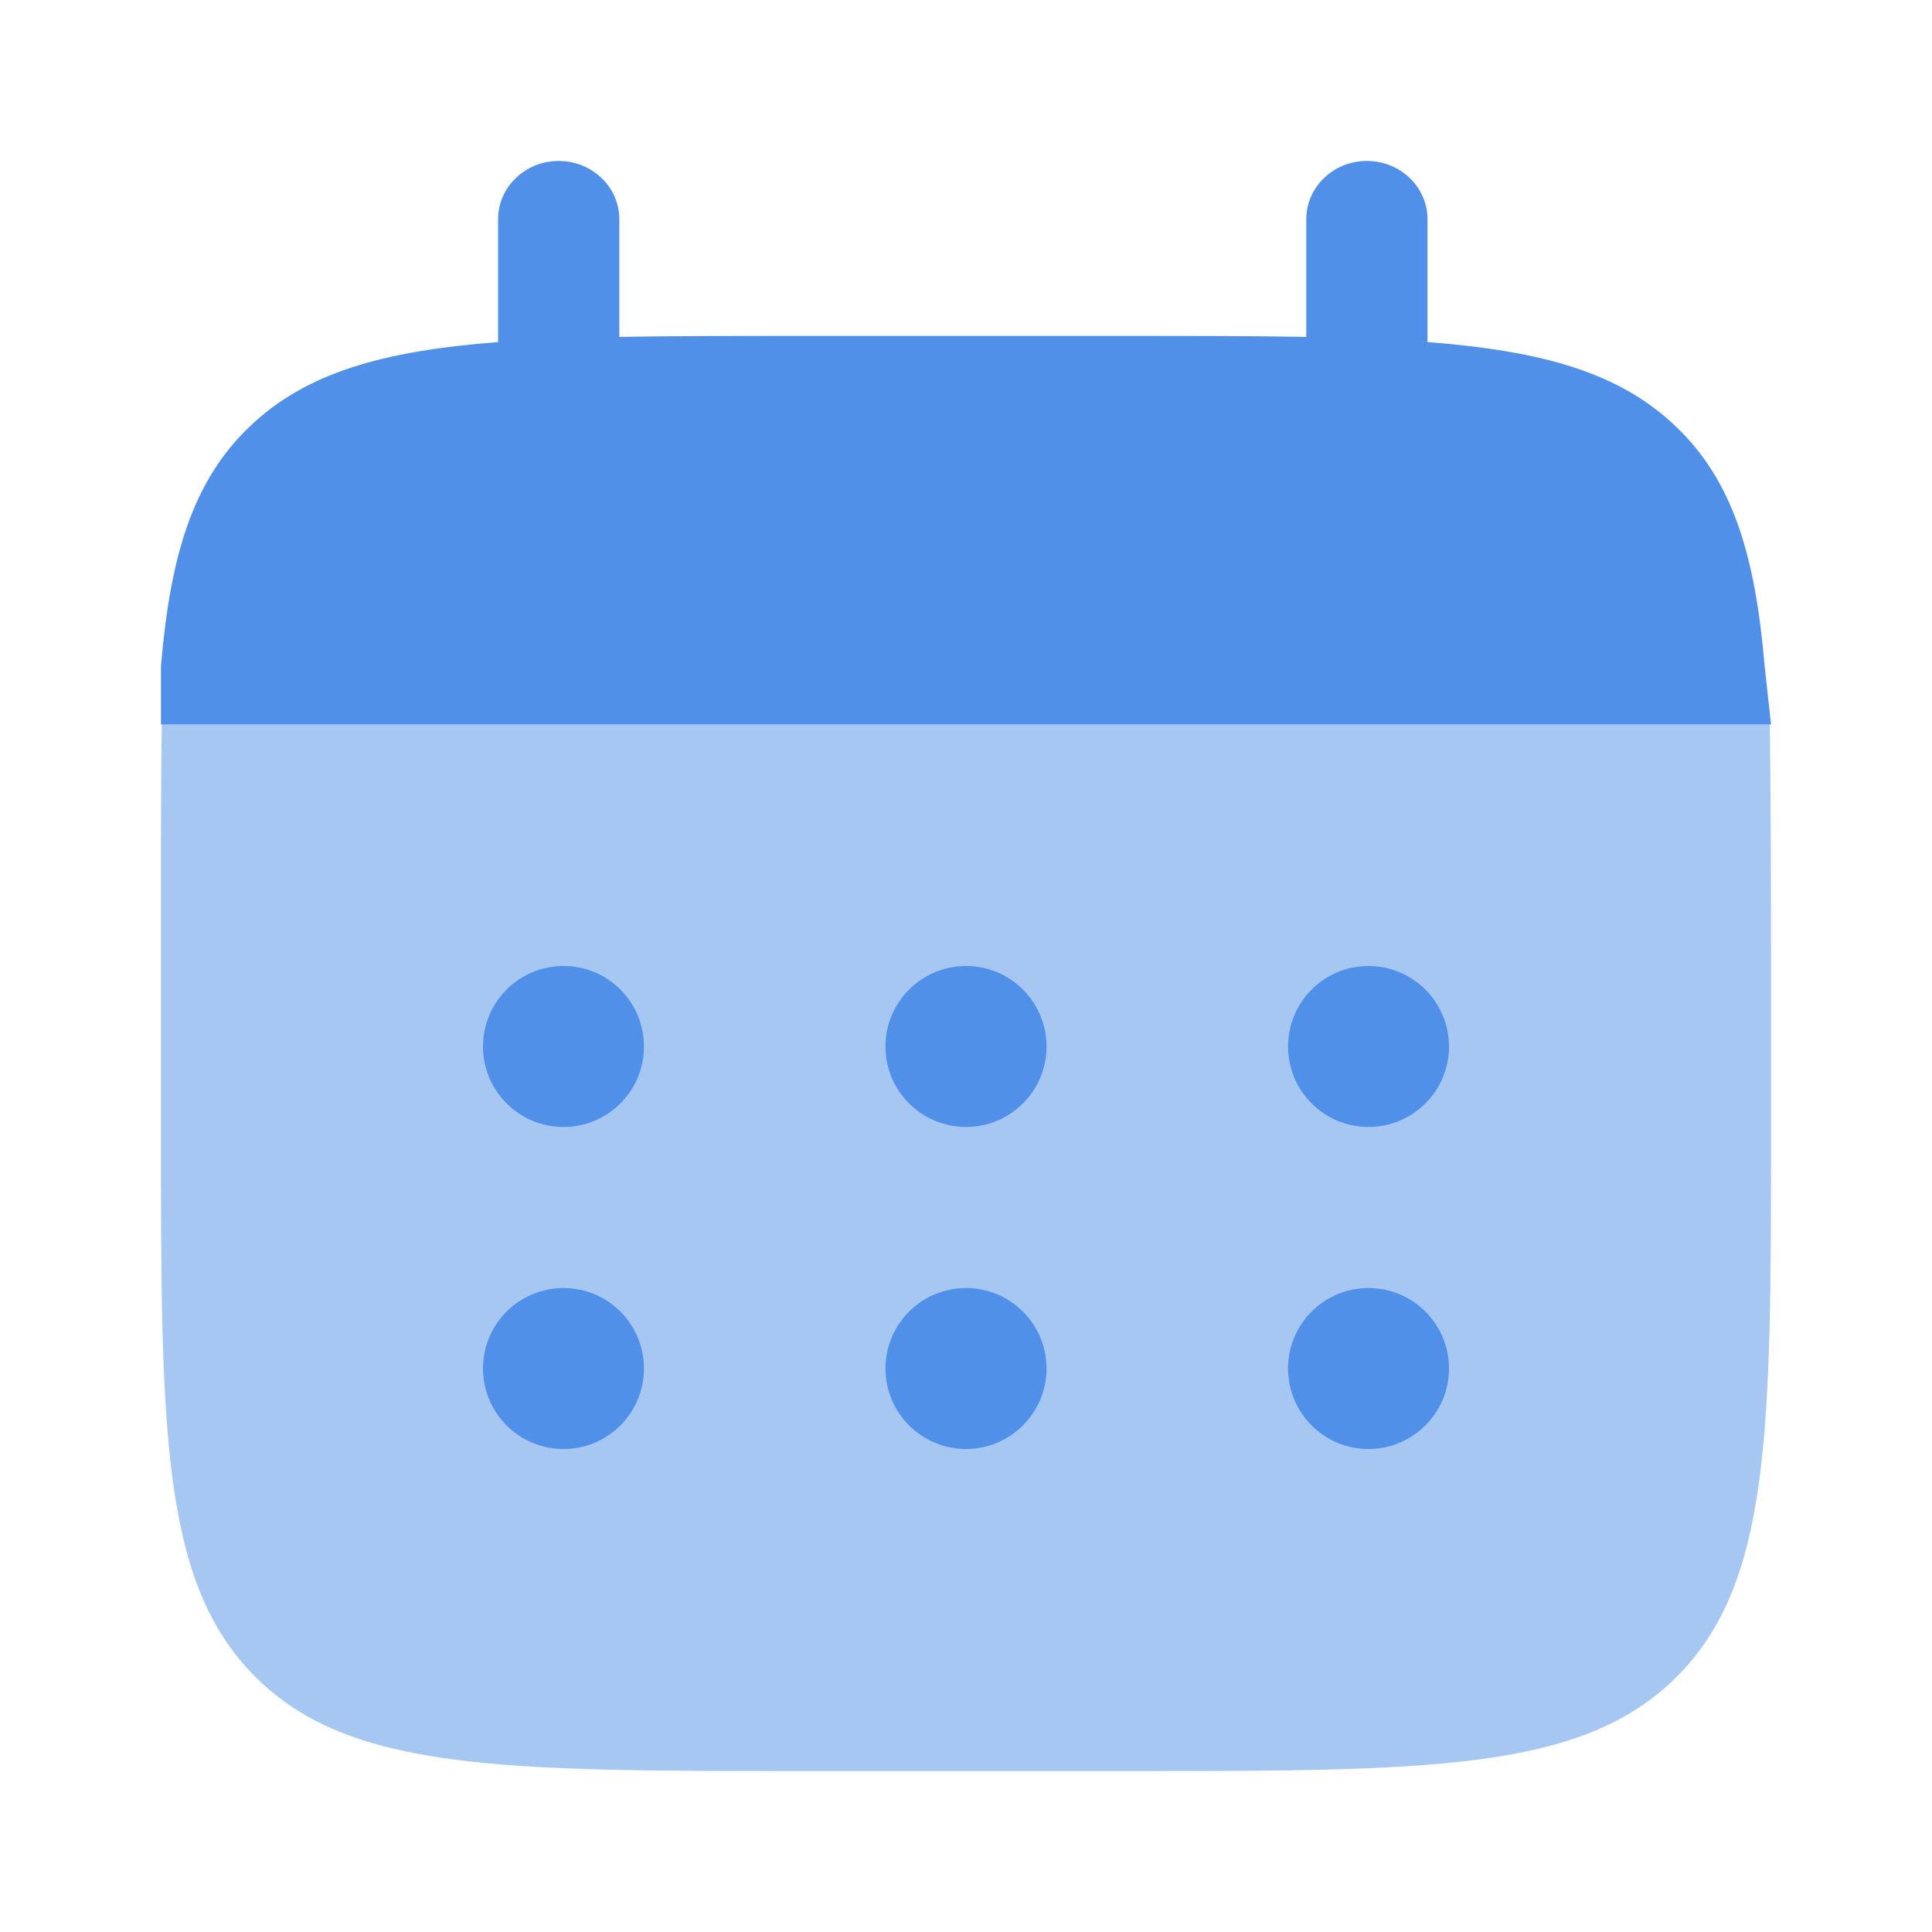 <svg width="16" height="16" viewBox="0 0 16 16" fill="none" xmlns="http://www.w3.org/2000/svg">
<path d="M4.627 1.333C4.904 1.333 5.129 1.549 5.129 1.816V2.79C5.574 2.782 6.073 2.782 6.635 2.782H9.312C9.874 2.782 10.373 2.782 10.818 2.79V1.816C10.818 1.549 11.043 1.333 11.32 1.333C11.597 1.333 11.822 1.549 11.822 1.816V2.833C12.785 2.907 13.418 3.089 13.883 3.536C14.347 3.982 14.536 4.591 14.614 5.517L14.667 6H1.95H1.333V5.517C1.411 4.591 1.6 3.982 2.064 3.536C2.529 3.089 3.162 2.907 4.125 2.833V1.816C4.125 1.549 4.35 1.333 4.627 1.333Z" fill="#5090E9"/>
<path opacity="0.5" d="M14.667 9.333V8C14.667 7.441 14.665 6.444 14.656 6H1.34C1.331 6.444 1.333 7.441 1.333 8V9.333C1.333 11.848 1.333 13.105 2.114 13.886C2.895 14.667 4.153 14.667 6.667 14.667H9.333C11.848 14.667 13.105 14.667 13.886 13.886C14.667 13.105 14.667 11.848 14.667 9.333Z" fill="#5090E9"/>
<path d="M12 11.333C12 11.701 11.701 12 11.333 12C10.965 12 10.667 11.701 10.667 11.333C10.667 10.965 10.965 10.667 11.333 10.667C11.701 10.667 12 10.965 12 11.333Z" fill="#5090E9"/>
<path d="M12 8.667C12 9.035 11.701 9.333 11.333 9.333C10.965 9.333 10.667 9.035 10.667 8.667C10.667 8.298 10.965 8 11.333 8C11.701 8 12 8.298 12 8.667Z" fill="#5090E9"/>
<path d="M8.667 11.333C8.667 11.701 8.368 12 8 12C7.632 12 7.333 11.701 7.333 11.333C7.333 10.965 7.632 10.667 8 10.667C8.368 10.667 8.667 10.965 8.667 11.333Z" fill="#5090E9"/>
<path d="M8.667 8.667C8.667 9.035 8.368 9.333 8 9.333C7.632 9.333 7.333 9.035 7.333 8.667C7.333 8.298 7.632 8 8 8C8.368 8 8.667 8.298 8.667 8.667Z" fill="#5090E9"/>
<path d="M5.333 11.333C5.333 11.701 5.035 12 4.667 12C4.298 12 4 11.701 4 11.333C4 10.965 4.298 10.667 4.667 10.667C5.035 10.667 5.333 10.965 5.333 11.333Z" fill="#5090E9"/>
<path d="M5.333 8.667C5.333 9.035 5.035 9.333 4.667 9.333C4.298 9.333 4 9.035 4 8.667C4 8.298 4.298 8 4.667 8C5.035 8 5.333 8.298 5.333 8.667Z" fill="#5090E9"/>
</svg>
